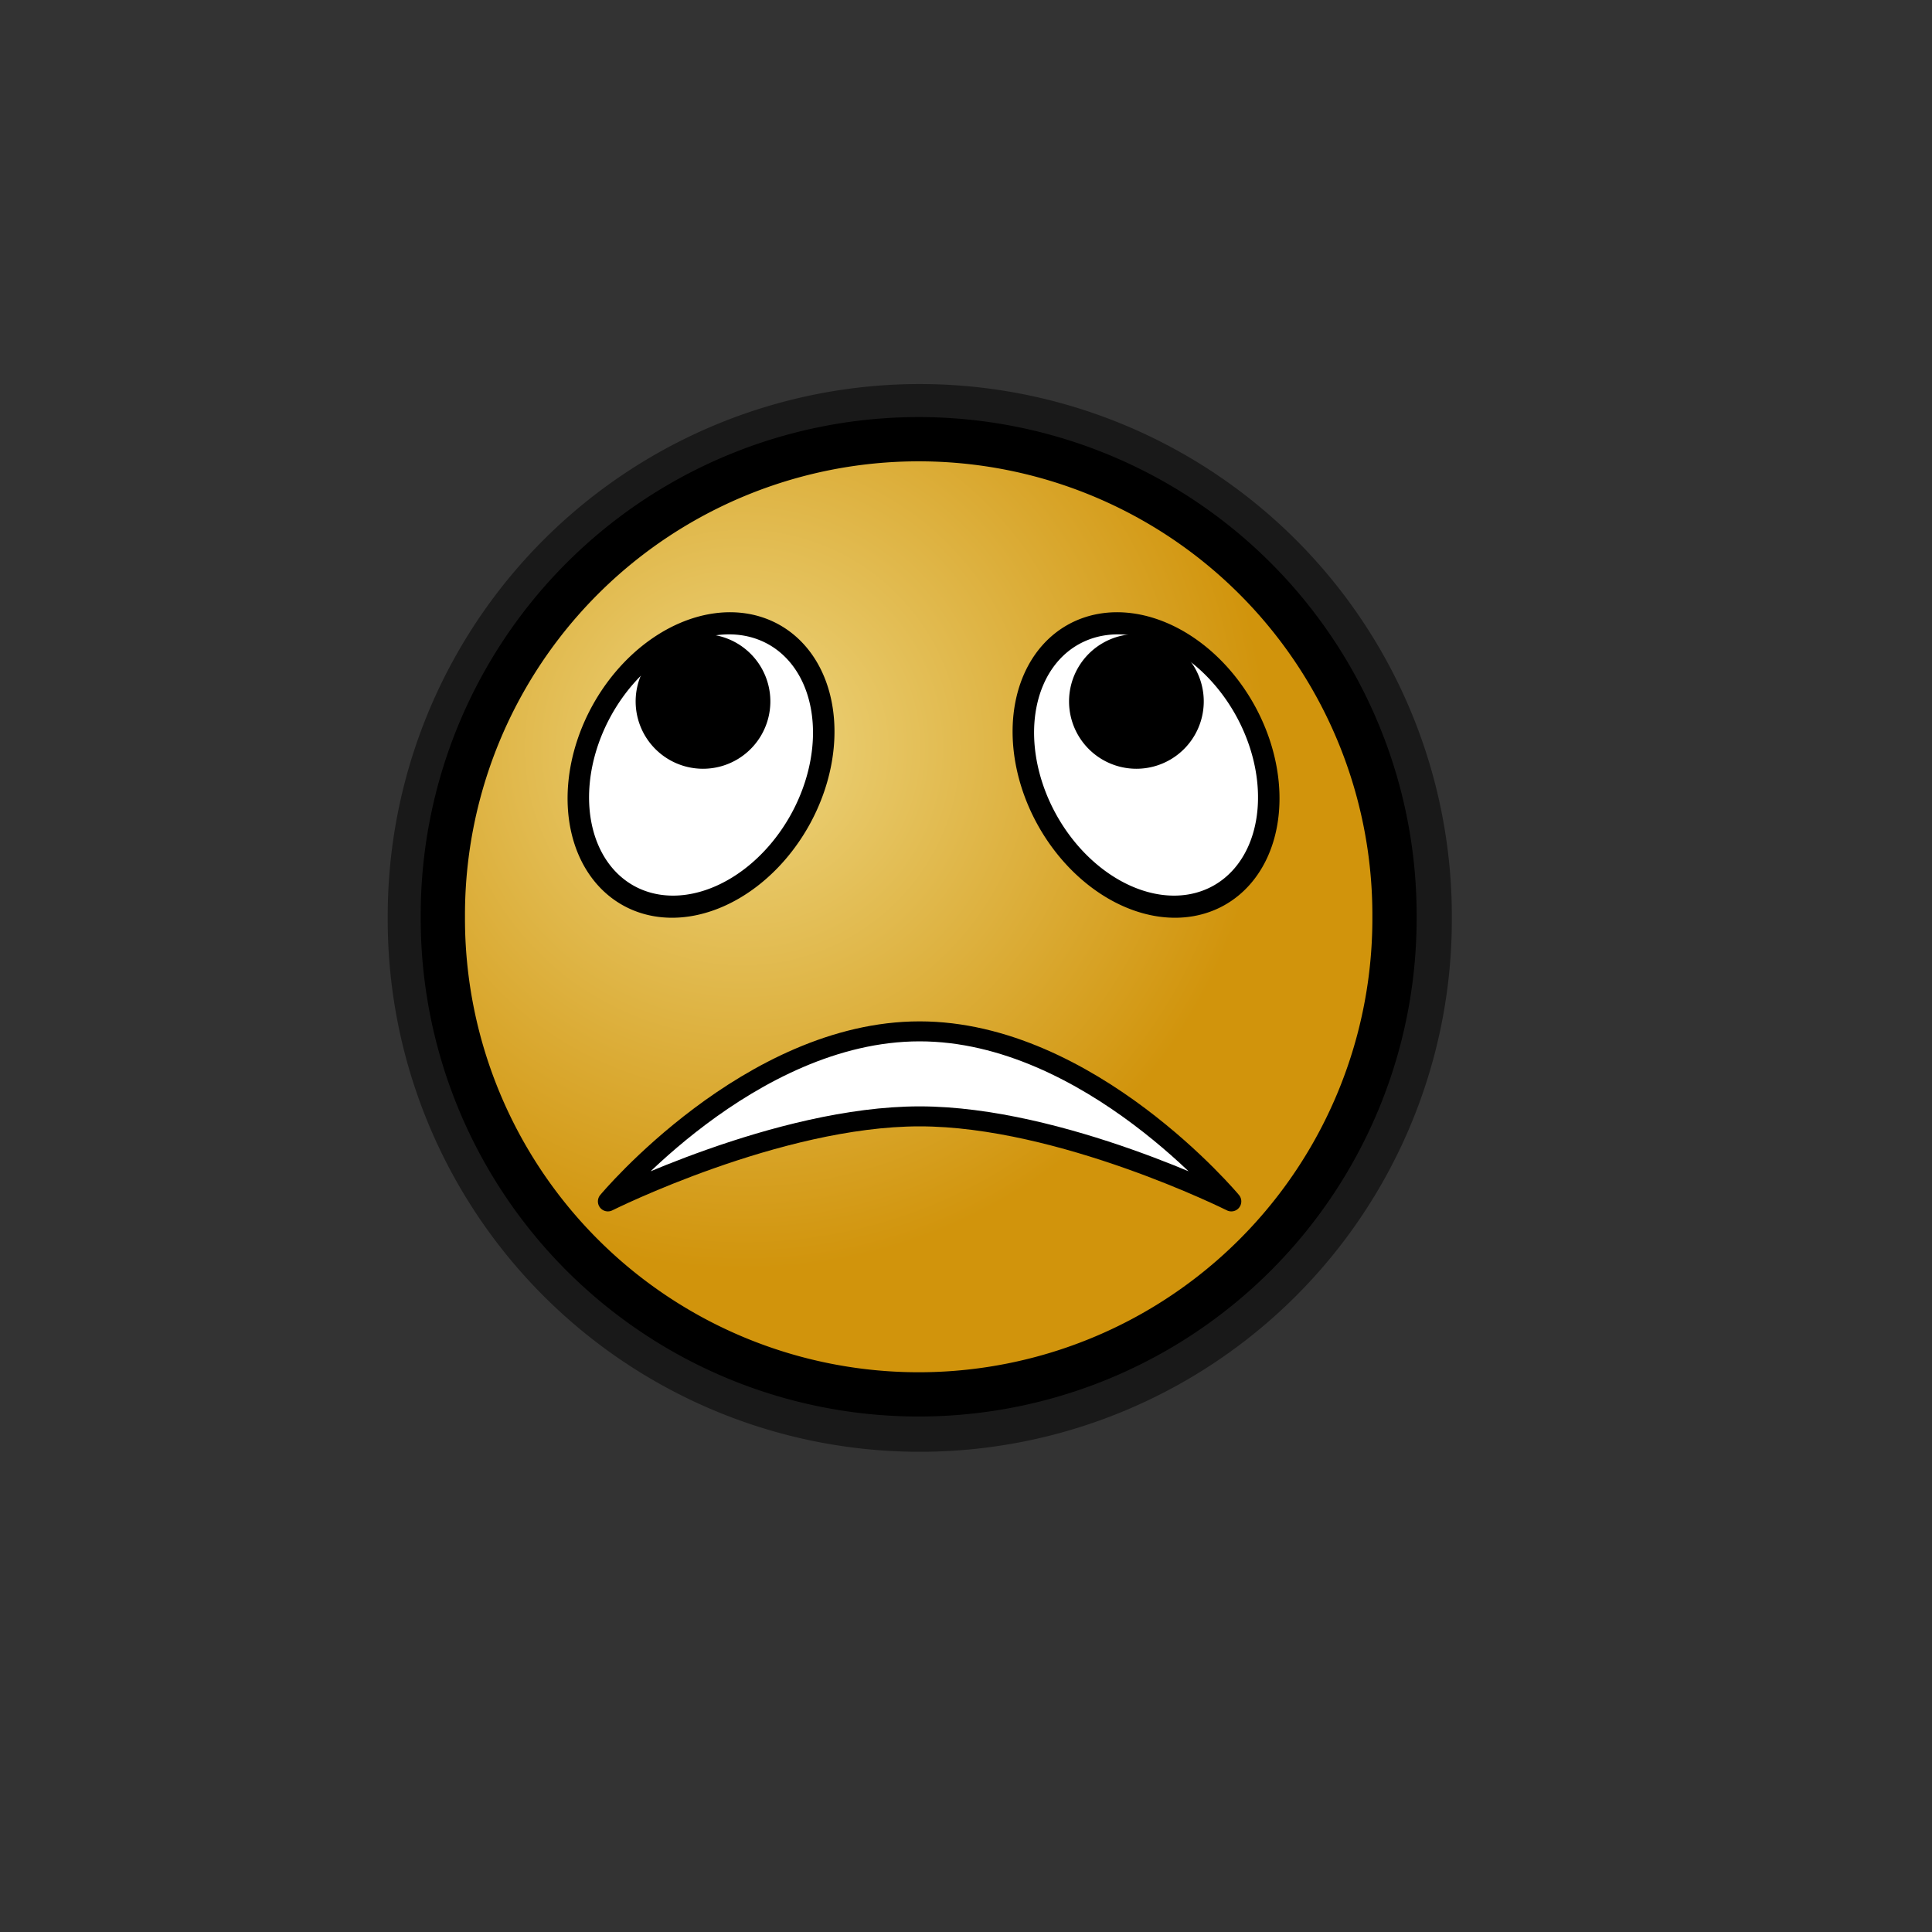 <?xml version="1.0" encoding="UTF-8" standalone="no"?>
<!-- Created with Inkscape (http://www.inkscape.org/) -->
<svg
   xmlns:dc="http://purl.org/dc/elements/1.1/"
   xmlns:cc="http://web.resource.org/cc/"
   xmlns:rdf="http://www.w3.org/1999/02/22-rdf-syntax-ns#"
   xmlns:svg="http://www.w3.org/2000/svg"
   xmlns="http://www.w3.org/2000/svg"
   xmlns:xlink="http://www.w3.org/1999/xlink"
   xmlns:sodipodi="http://inkscape.sourceforge.net/DTD/sodipodi-0.dtd"
   xmlns:inkscape="http://www.inkscape.org/namespaces/inkscape"
   sodipodi:docname="emblem-ohno.svg"
   sodipodi:docbase="/home/francois/Images/Rodent/Rodent/scalable/emblems"
   height="48pt"
   width="48pt"
   inkscape:version="0.41"
   sodipodi:version="0.32"
   id="svg1">
  <rect width="100%" height="100%" fill="#333333" stroke="none"/>
  <defs
     id="defs3">
    <linearGradient
       id="linearGradient870">
      <stop
         id="stop871"
         offset="0"
         style="stop-color:#eed680;stop-opacity:1;" />
      <stop
         id="stop874"
         offset="0.5"
         style="stop-color:#dfb546;stop-opacity:1;" />
      <stop
         id="stop873"
         offset="1"
         style="stop-color:#d1940c;stop-opacity:1;" />
    </linearGradient>
    <linearGradient
       id="linearGradient826">
      <stop
         id="stop827"
         offset="0"
         style="stop-color:#aeadae;stop-opacity:1;" />
      <stop
         id="stop828"
         offset="1"
         style="stop-color:#fff;stop-opacity:1;" />
    </linearGradient>
    <linearGradient
       y2="-0.119"
       x2="0.459"
       y1="1.068"
       x1="0.459"
       id="linearGradient829"
       xlink:href="#linearGradient826" />
    <linearGradient
       spreadMethod="reflect"
       y2="0.516"
       x2="0.506"
       y1="0.9"
       x1="0.325"
       id="linearGradient839"
       xlink:href="#linearGradient833" />
    <linearGradient
       id="linearGradient833">
      <stop
         id="stop834"
         offset="0"
         style="stop-color:#a8a9a8;stop-opacity:1;" />
      <stop
         id="stop835"
         offset="1"
         style="stop-color:#fff;stop-opacity:1;" />
    </linearGradient>
    <linearGradient
       y2="0.381"
       x2="0.481"
       y1="0.99"
       x1="0.5"
       id="linearGradient832"
       xlink:href="#linearGradient833" />
    <linearGradient
       id="linearGradient853">
      <stop
         id="stop856"
         offset="0"
         style="stop-color:#c5d2c8;stop-opacity:1;" />
      <stop
         id="stop858"
         offset="0.468"
         style="stop-color:#a4bca3;stop-opacity:1;" />
      <stop
         id="stop857"
         offset="1"
         style="stop-color:#83a67f;stop-opacity:1;" />
    </linearGradient>
    <linearGradient
       id="linearGradient851">
      <stop
         id="stop852"
         offset="0"
         style="stop-color:#ff0000;stop-opacity:1;" />
      <stop
         id="stop855"
         offset="1"
         style="stop-color:#c70000;stop-opacity:1;" />
    </linearGradient>
    <linearGradient
       id="linearGradient566">
      <stop
         id="stop567"
         offset="0"
         style="stop-color:#ffff00;stop-opacity:1;" />
      <stop
         id="stop854"
         offset="0.438"
         style="stop-color:#ffd800;stop-opacity:1;" />
      <stop
         id="stop568"
         offset="1"
         style="stop-color:#ffb200;stop-opacity:1;" />
    </linearGradient>
    <linearGradient
       id="linearGradient860">
      <stop
         id="stop861"
         offset="0"
         style="stop-color:#ffffff;stop-opacity:1;" />
      <stop
         id="stop862"
         offset="0.25"
         style="stop-color:#ffea7d;stop-opacity:1;" />
      <stop
         id="stop863"
         offset="1"
         style="stop-color:#ffbf00;stop-opacity:1;" />
    </linearGradient>
    <linearGradient
       spreadMethod="reflect"
       y2="0.484"
       x2="0.962"
       y1="0.484"
       x1="0.488"
       id="linearGradient569"
       xlink:href="#linearGradient566" />
    <linearGradient
       spreadMethod="reflect"
       y2="0.578"
       x2="0.444"
       y1="0.047"
       x1="0.444"
       id="linearGradient589"
       xlink:href="#linearGradient566" />
    <linearGradient
       id="linearGradient849">
      <stop
         id="stop850"
         offset="0"
         style="stop-color:#ffc900;stop-opacity:1;" />
      <stop
         id="stop851"
         offset="1"
         style="stop-color:#5d5d5c;stop-opacity:1;" />
    </linearGradient>
    <linearGradient
       id="linearGradient843">
      <stop
         id="stop844"
         offset="0"
         style="stop-color:#ffffff;stop-opacity:1;" />
      <stop
         id="stop845"
         offset="1"
         style="stop-color:#5c5d5c;stop-opacity:1;" />
    </linearGradient>
    <linearGradient
       id="linearGradient838">
      <stop
         id="stop839"
         offset="0"
         style="stop-color:#ffd000;stop-opacity:1;" />
      <stop
         id="stop840"
         offset="1"
         style="stop-color:#5c5d5c;stop-opacity:1;" />
    </linearGradient>
    <linearGradient
       y2="0.05"
       x2="0.48"
       y1="0.351"
       x1="0.353"
       id="linearGradient841"
       xlink:href="#linearGradient838" />
    <linearGradient
       y2="0.725"
       x2="0.438"
       y1="0.158"
       x1="0.802"
       id="linearGradient842"
       xlink:href="#linearGradient843" />
    <linearGradient
       y2="0.243"
       x2="0.332"
       y1="0.505"
       x1="0.534"
       id="linearGradient847"
       xlink:href="#linearGradient849" />
    <radialGradient
       gradientUnits="userSpaceOnUse"
       fy="54.463"
       fx="52.644"
       r="79.738"
       cy="54.463"
       cx="53.119"
       id="radialGradient853"
       xlink:href="#linearGradient870" />
    <radialGradient
       gradientUnits="userSpaceOnUse"
       r="83.281"
       fy="53.316"
       fx="51.44"
       cy="53.316"
       cx="51.937"
       id="radialGradient1344"
       xlink:href="#linearGradient870"
       inkscape:collect="always" />
  </defs>
  <sodipodi:namedview
     inkscape:current-layer="svg1"
     inkscape:window-y="34"
     inkscape:window-x="0"
     gridspacingy="1mm"
     gridspacingx="1mm"
     snaptogrid="false"
     showgrid="true"
     inkscape:window-height="653"
     inkscape:window-width="752"
     inkscape:cy="30.000000"
     inkscape:cx="30.000000"
     inkscape:zoom="7.8666667"
     inkscape:pageshadow="2"
     inkscape:pageopacity="0.0"
     borderopacity="1.0"
     bordercolor="#666666"
     pagecolor="#ffffff"
     id="base" />
  <path
     transform="matrix(0.222,0,0,0.222,12.77,12.586)"
     d="M 152.362 80.276 A 72.638 72.638 0 1 1  7.087,80.276 A 72.638 72.638 0 1 1  152.362 80.276 z"
     sodipodi:ry="72.637794"
     sodipodi:rx="72.637794"
     sodipodi:cy="80.275589"
     sodipodi:cx="79.724411"
     id="path877"
     style="fill:url(#radialGradient1344);fill-opacity:1;fill-rule:evenodd;stroke:#000000;stroke-width:13.511;stroke-opacity:0.5"
     sodipodi:type="arc" />
  <path
     transform="matrix(0.217,0,0,0.217,13.132,12.95)"
     d="M 152.362 80.276 A 72.638 72.638 0 1 1  7.087,80.276 A 72.638 72.638 0 1 1  152.362 80.276 z"
     sodipodi:ry="72.637794"
     sodipodi:rx="72.637794"
     sodipodi:cy="80.275589"
     sodipodi:cx="79.724411"
     id="path870"
     style="fill:url(#radialGradient853);fill-opacity:1;fill-rule:evenodd;stroke:#000000;stroke-width:6.756"
     sodipodi:type="arc" />
  <path
     sodipodi:nodetypes="ccccc"
     id="path871"
     d="M 20.137,39.798 C 20.137,39.798 25.77,36.981 30.463,36.981 C 35.157,36.981 40.789,39.798 40.789,39.798 C 40.789,39.798 36.095,34.165 30.463,34.165 C 24.831,34.165 20.137,39.798 20.137,39.798 z "
     style="fill:#ffffff;fill-rule:evenodd;stroke:#000000;stroke-width:0.662;stroke-linejoin:round" />
  <path
     transform="matrix(0.231,0.129,-0.136,0.244,16.42,0.96)"
     d="M 81.496 64.331 A 14.173 17.717 0 1 1  53.15,64.331 A 14.173 17.717 0 1 1  81.496 64.331 z"
     sodipodi:ry="17.716536"
     sodipodi:rx="14.173228"
     sodipodi:cy="64.330711"
     sodipodi:cx="67.322838"
     id="path873"
     style="fill:#ffffff;fill-opacity:1;fill-rule:evenodd;stroke:#000000;stroke-width:2.655"
     sodipodi:type="arc" />
  <path
     transform="matrix(0.53,0,0,0.53,12.02,13.553)"
     d="M 24.803 18.268 A 3.543 3.543 0 1 1  17.717,18.268 A 3.543 3.543 0 1 1  24.803 18.268 z"
     sodipodi:ry="3.5433071"
     sodipodi:rx="3.5433071"
     sodipodi:cy="18.267717"
     sodipodi:cx="21.259842"
     id="path874"
     style="fill-rule:evenodd;stroke:#000000;stroke-width:1pt"
     sodipodi:type="arc" />
  <path
     transform="matrix(-0.231,0.129,0.136,0.244,44.767,0.96)"
     d="M 81.496 64.331 A 14.173 17.717 0 1 1  53.15,64.331 A 14.173 17.717 0 1 1  81.496 64.331 z"
     sodipodi:ry="17.716536"
     sodipodi:rx="14.173228"
     sodipodi:cy="64.330711"
     sodipodi:cx="67.322838"
     id="path876"
     style="fill:#ffffff;fill-opacity:1;fill-rule:evenodd;stroke:#000000;stroke-width:2.655"
     sodipodi:type="arc" />
  <path
     transform="matrix(0.53,0,0,0.53,26.377,13.553)"
     d="M 24.803 18.268 A 3.543 3.543 0 1 1  17.717,18.268 A 3.543 3.543 0 1 1  24.803 18.268 z"
     sodipodi:ry="3.5433071"
     sodipodi:rx="3.5433071"
     sodipodi:cy="18.267717"
     sodipodi:cx="21.259842"
     id="path875"
     style="fill-rule:evenodd;stroke:#000000;stroke-width:1pt"
     sodipodi:type="arc" />
</svg>
